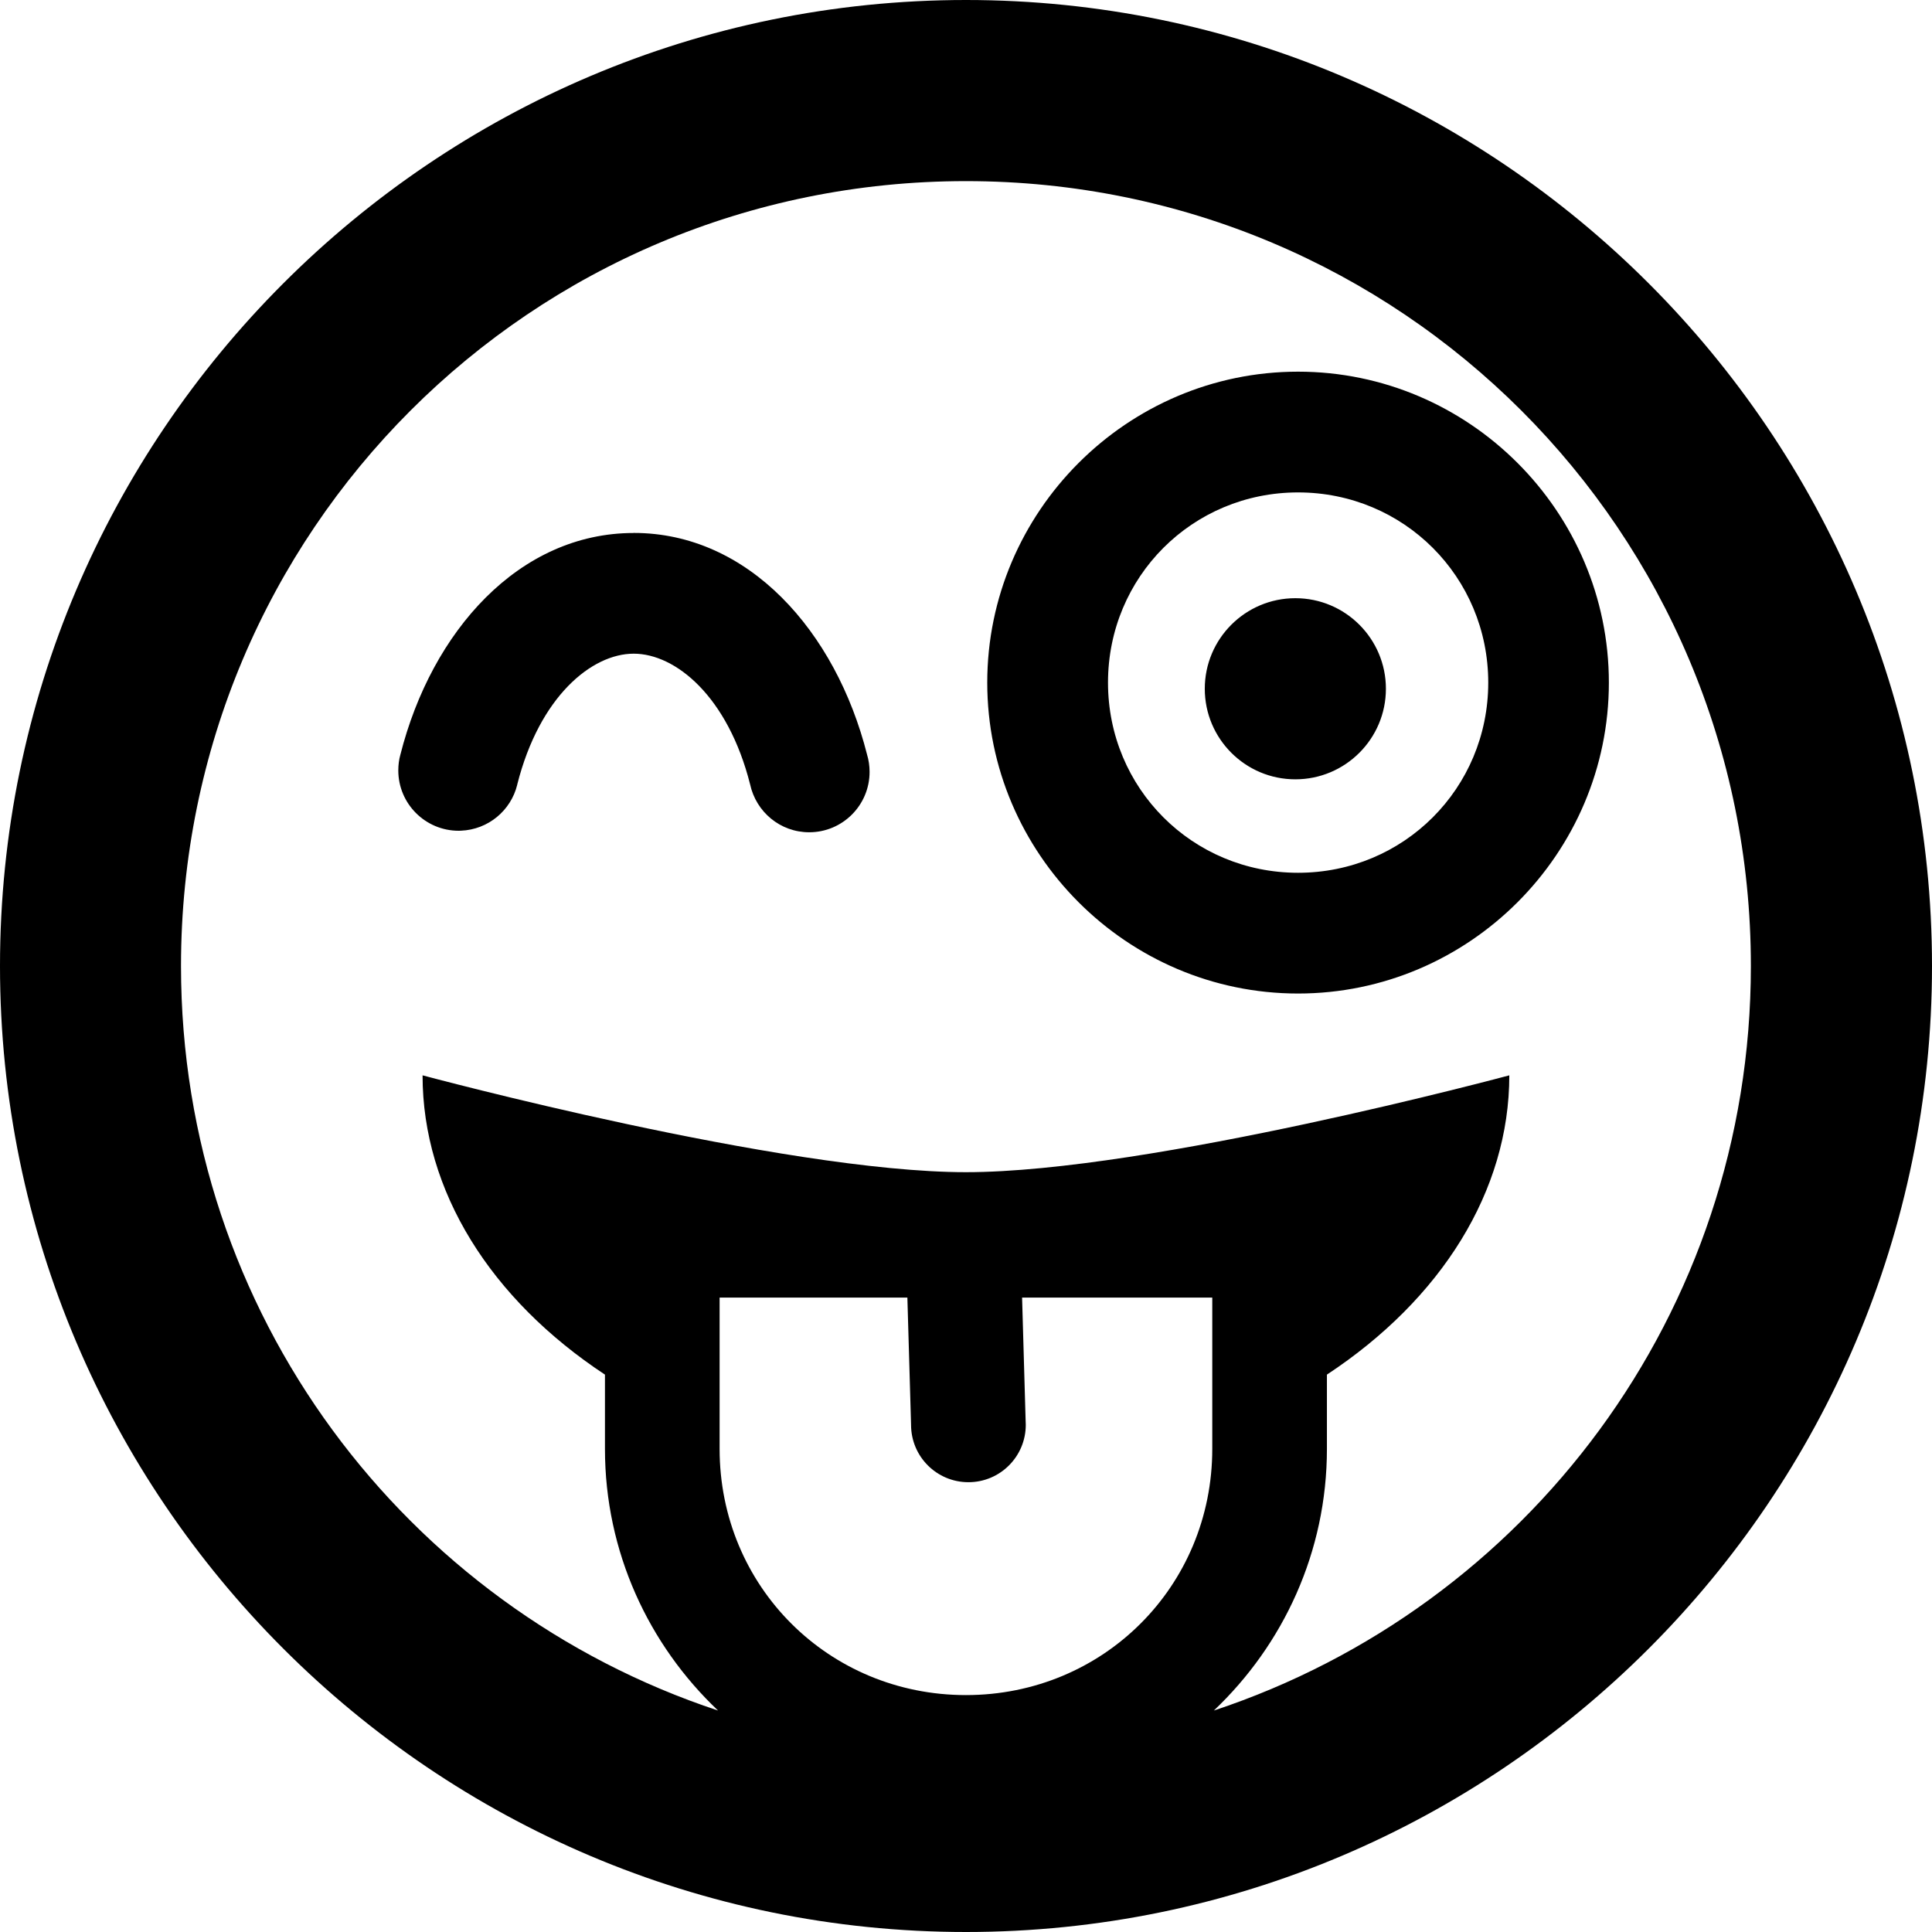 <!-- Generated by IcoMoon.io -->
<svg version="1.1" xmlns="http://www.w3.org/2000/svg" width="32" height="32" viewBox="0 0 32 32">
<title>emoji-tongue-wink-r</title>
<path d="M16 0c-8.819 0-16 7.181-16 16s7.181 16 16 16c8.819 0 16-7.181 16-16s-7.181-16-16-16zM16 3c7.198 0 13 5.802 13 13 0 5.76-3.721 10.618-8.895 12.332 1.15-1.090 1.873-2.628 1.873-4.334v-1.23c1.893-1.248 3.021-3.039 3.021-4.957 0 0-5.962 1.604-9 1.604s-9-1.604-9-1.604c0 1.918 1.129 3.709 3.021 4.957v1.23c0 1.706 0.723 3.244 1.873 4.334-5.174-1.714-8.895-6.572-8.895-12.332 0-7.198 5.802-13 13-13zM21.5 6.156c-2.832 0-5.148 2.318-5.148 5.15s2.316 5.15 5.148 5.15c2.832 0 5.148-2.318 5.148-5.15s-2.316-5.15-5.148-5.15zM21.5 8.156c1.751 0 3.15 1.399 3.15 3.15s-1.399 3.15-3.15 3.15c-1.751 0-3.148-1.399-3.148-3.15s1.397-3.15 3.148-3.15zM10.496 8.828c-1.896 0-3.346 1.622-3.865 3.674-0.022 0.078-0.034 0.166-0.034 0.258 0 0.552 0.448 1 1 1 0.013 0 0.025 0 0.038-0.001h-0.002c0.455-0.018 0.83-0.336 0.934-0.761l0.001-0.007c0.368-1.454 1.232-2.164 1.928-2.164s1.56 0.71 1.928 2.164c0.099 0.457 0.499 0.794 0.979 0.794 0.552 0 1-0.448 1-1 0-0.101-0.015-0.199-0.043-0.291l0.002 0.007c-0.519-2.052-1.969-3.674-3.865-3.674zM21.455 9.908c-0.828 0-1.5 0.672-1.5 1.5v0c0 0.828 0.672 1.5 1.5 1.5v0c0.828 0 1.5-0.672 1.5-1.5v0c0-0.828-0.672-1.5-1.5-1.5v0zM11.92 21.492h3.109c0.020 0.701 0.040 1.403 0.061 2.105 0 0.001 0 0.002 0 0.003 0 0.525 0.425 0.95 0.95 0.95s0.95-0.425 0.95-0.95c0-0.020-0.001-0.040-0.002-0.060v0.003c-0.020-0.684-0.039-1.368-0.059-2.051h3.15v2.506c0 2.276-1.804 4.078-4.080 4.078s-4.080-1.802-4.080-4.078v-2.506z"></path>
</svg>
